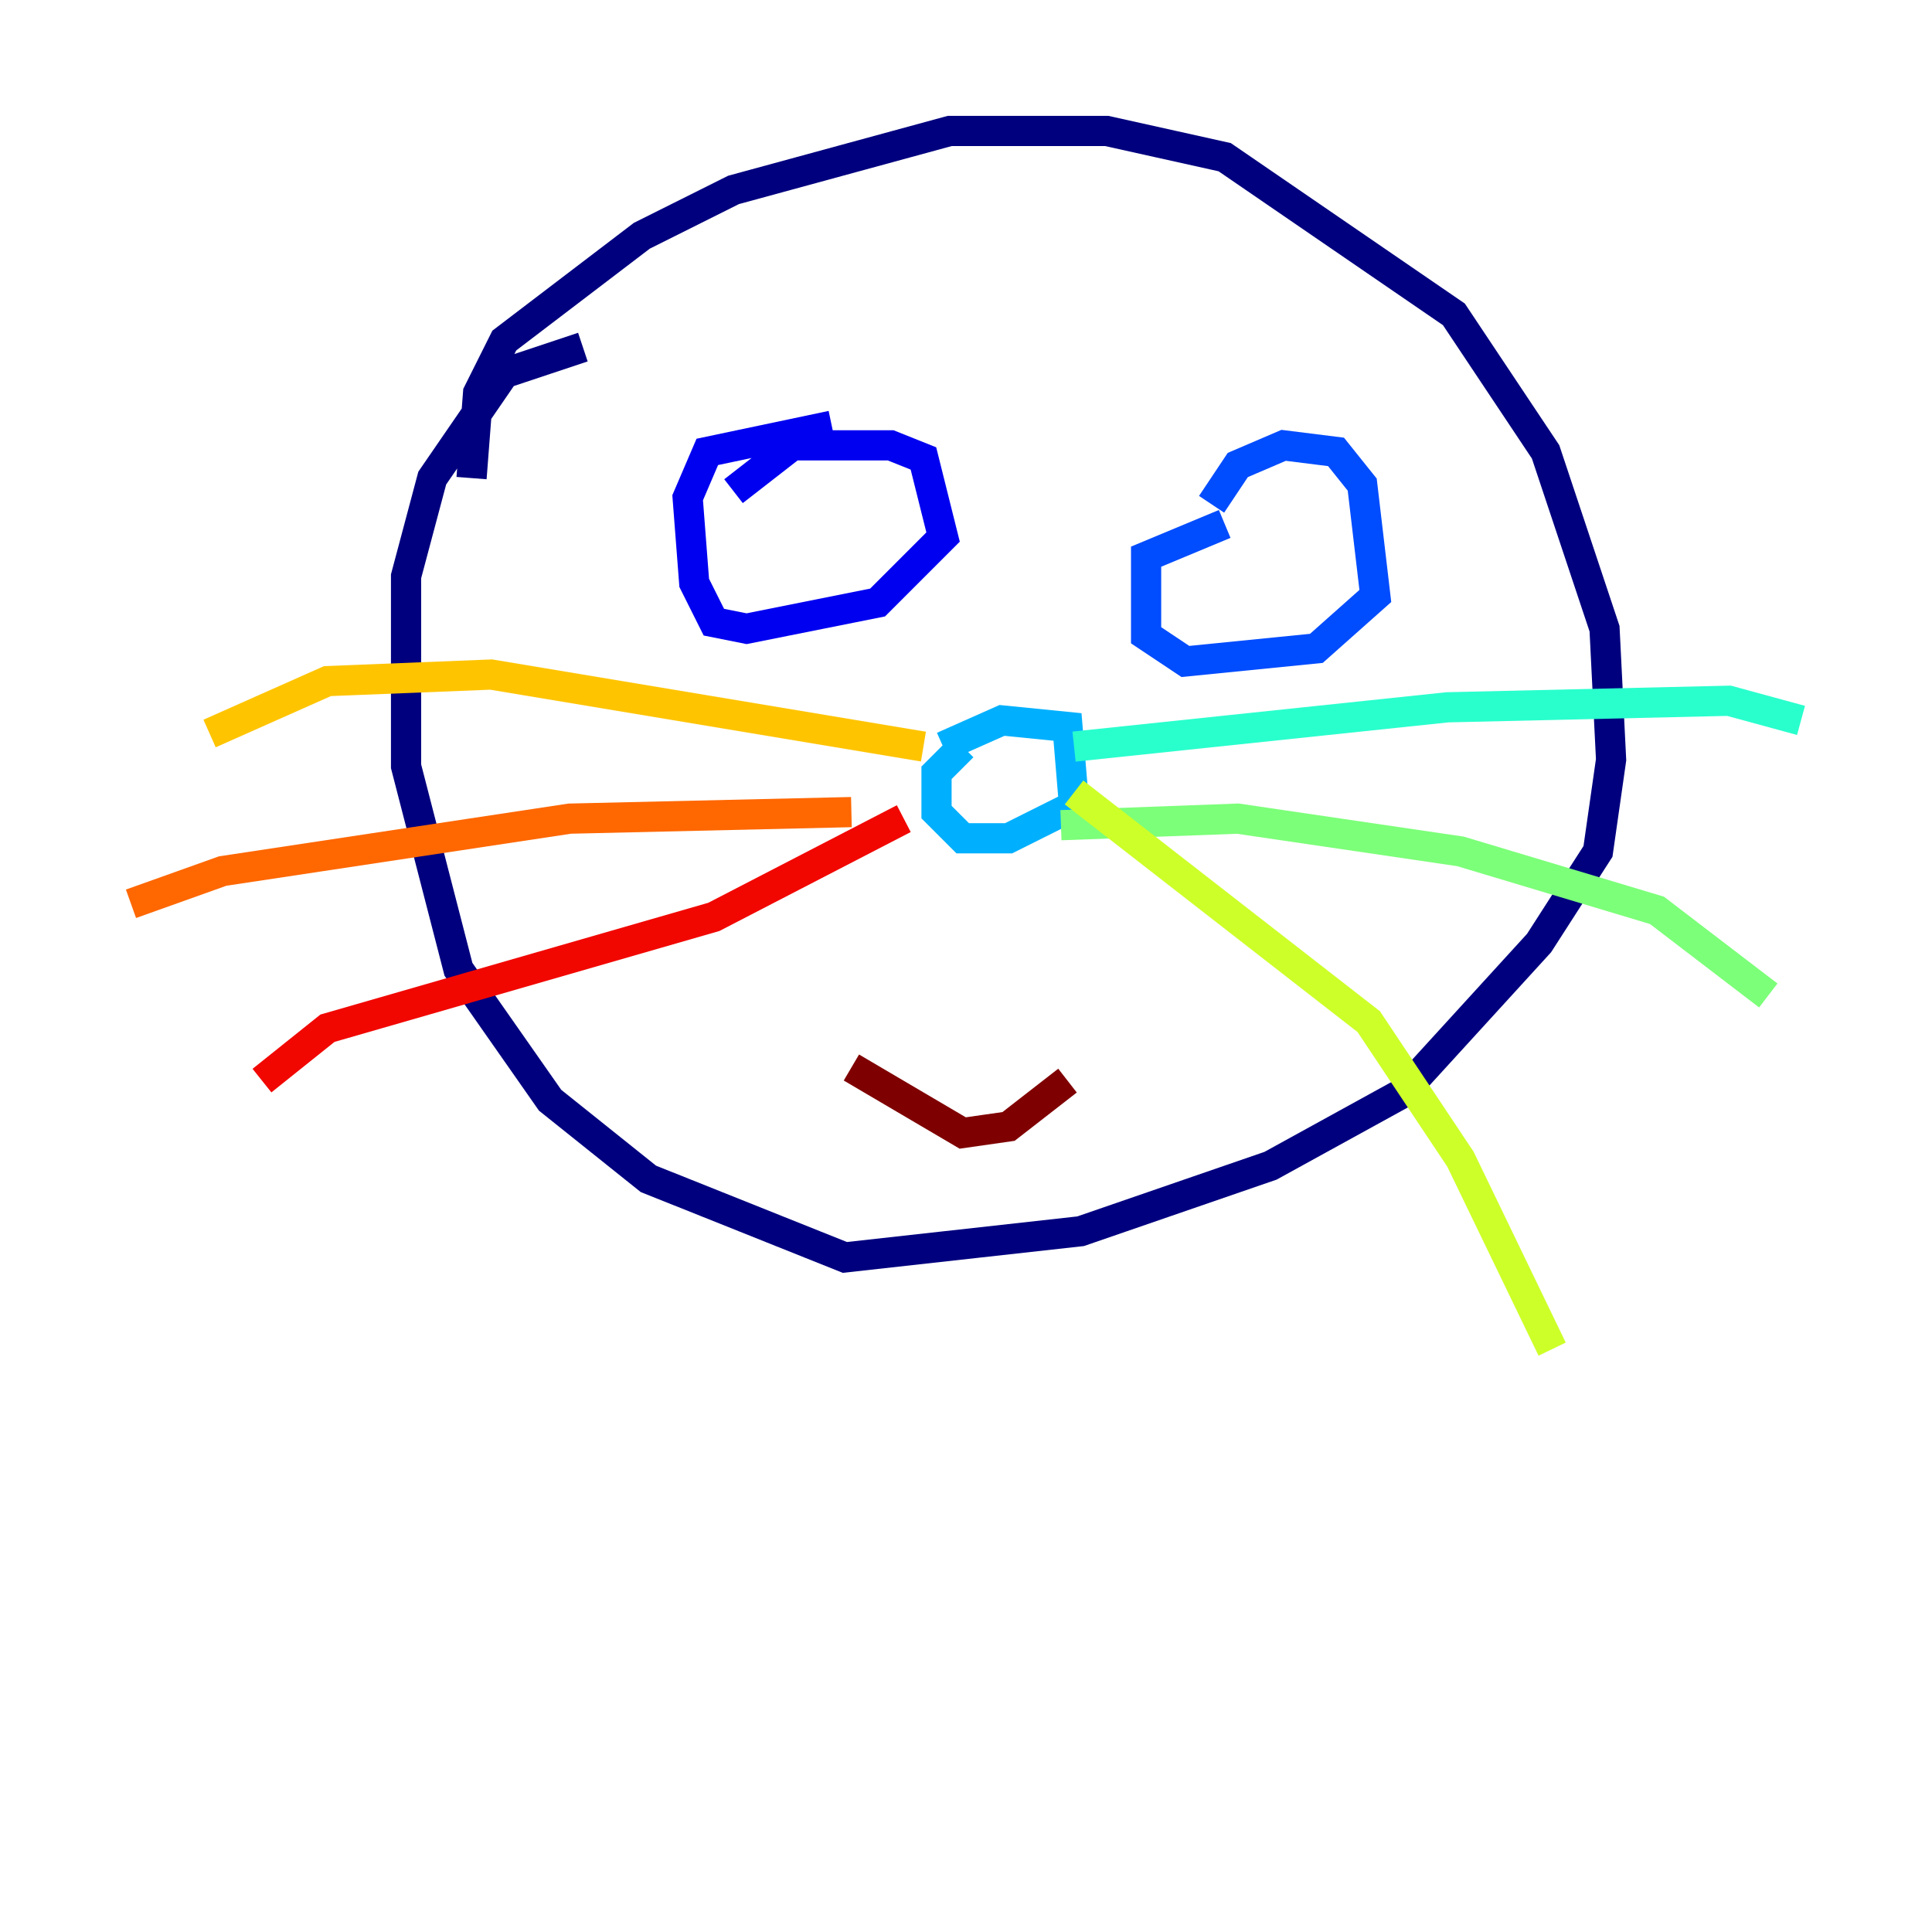 <?xml version="1.0" encoding="utf-8" ?>
<svg baseProfile="tiny" height="128" version="1.2" viewBox="0,0,128,128" width="128" xmlns="http://www.w3.org/2000/svg" xmlns:ev="http://www.w3.org/2001/xml-events" xmlns:xlink="http://www.w3.org/1999/xlink"><defs /><polyline fill="none" points="31.241,31.675 31.675,26.034 33.41,22.563 42.522,15.62 48.597,12.583 62.915,8.678 73.329,8.678 81.139,10.414 96.325,20.827 102.4,29.939 106.305,41.654 106.739,50.332 105.871,56.407 101.966,62.481 92.854,72.461 84.176,77.234 71.593,81.573 55.973,83.308 42.956,78.102 36.447,72.895 30.373,64.217 26.902,50.766 26.902,38.183 28.637,31.675 33.41,24.732 38.617,22.997" stroke="#00007f" stroke-width="2" /><polyline fill="none" points="48.597,32.542 52.502,29.505 59.01,29.505 61.18,30.373 62.481,35.58 58.142,39.919 49.464,41.654 47.295,41.22 45.993,38.617 45.559,32.976 46.861,29.939 55.105,28.203" stroke="#0000f1" stroke-width="2" /><polyline fill="none" points="80.271,33.41 82.007,30.807 85.044,29.505 88.515,29.939 90.251,32.108 91.119,39.485 87.214,42.956 78.536,43.824 75.932,42.088 75.932,36.881 81.139,34.712" stroke="#004cff" stroke-width="2" /><polyline fill="none" points="62.481,49.464 66.386,47.729 70.725,48.163 71.159,53.37 66.82,55.539 63.783,55.539 62.047,53.803 62.047,51.2 63.783,49.464" stroke="#00b0ff" stroke-width="2" /><polyline fill="none" points="71.159,49.464 95.891,46.861 114.549,46.427 119.322,47.729" stroke="#29ffcd" stroke-width="2" /><polyline fill="none" points="70.291,54.671 82.007,54.237 96.759,56.407 109.776,60.312 117.153,65.953" stroke="#7cff79" stroke-width="2" /><polyline fill="none" points="71.159,52.502 90.685,67.688 96.759,76.8 102.834,89.383" stroke="#cdff29" stroke-width="2" /><polyline fill="none" points="61.18,49.464 32.542,44.691 21.695,45.125 13.885,48.597" stroke="#ffc400" stroke-width="2" /><polyline fill="none" points="56.407,53.803 37.749,54.237 14.752,57.709 8.678,59.878" stroke="#ff6700" stroke-width="2" /><polyline fill="none" points="59.878,54.237 47.295,60.746 21.695,68.122 17.356,71.593" stroke="#f10700" stroke-width="2" /><polyline fill="none" points="56.407,70.725 63.783,75.064 66.82,74.63 70.725,71.593" stroke="#7f0000" stroke-width="2" /></svg>